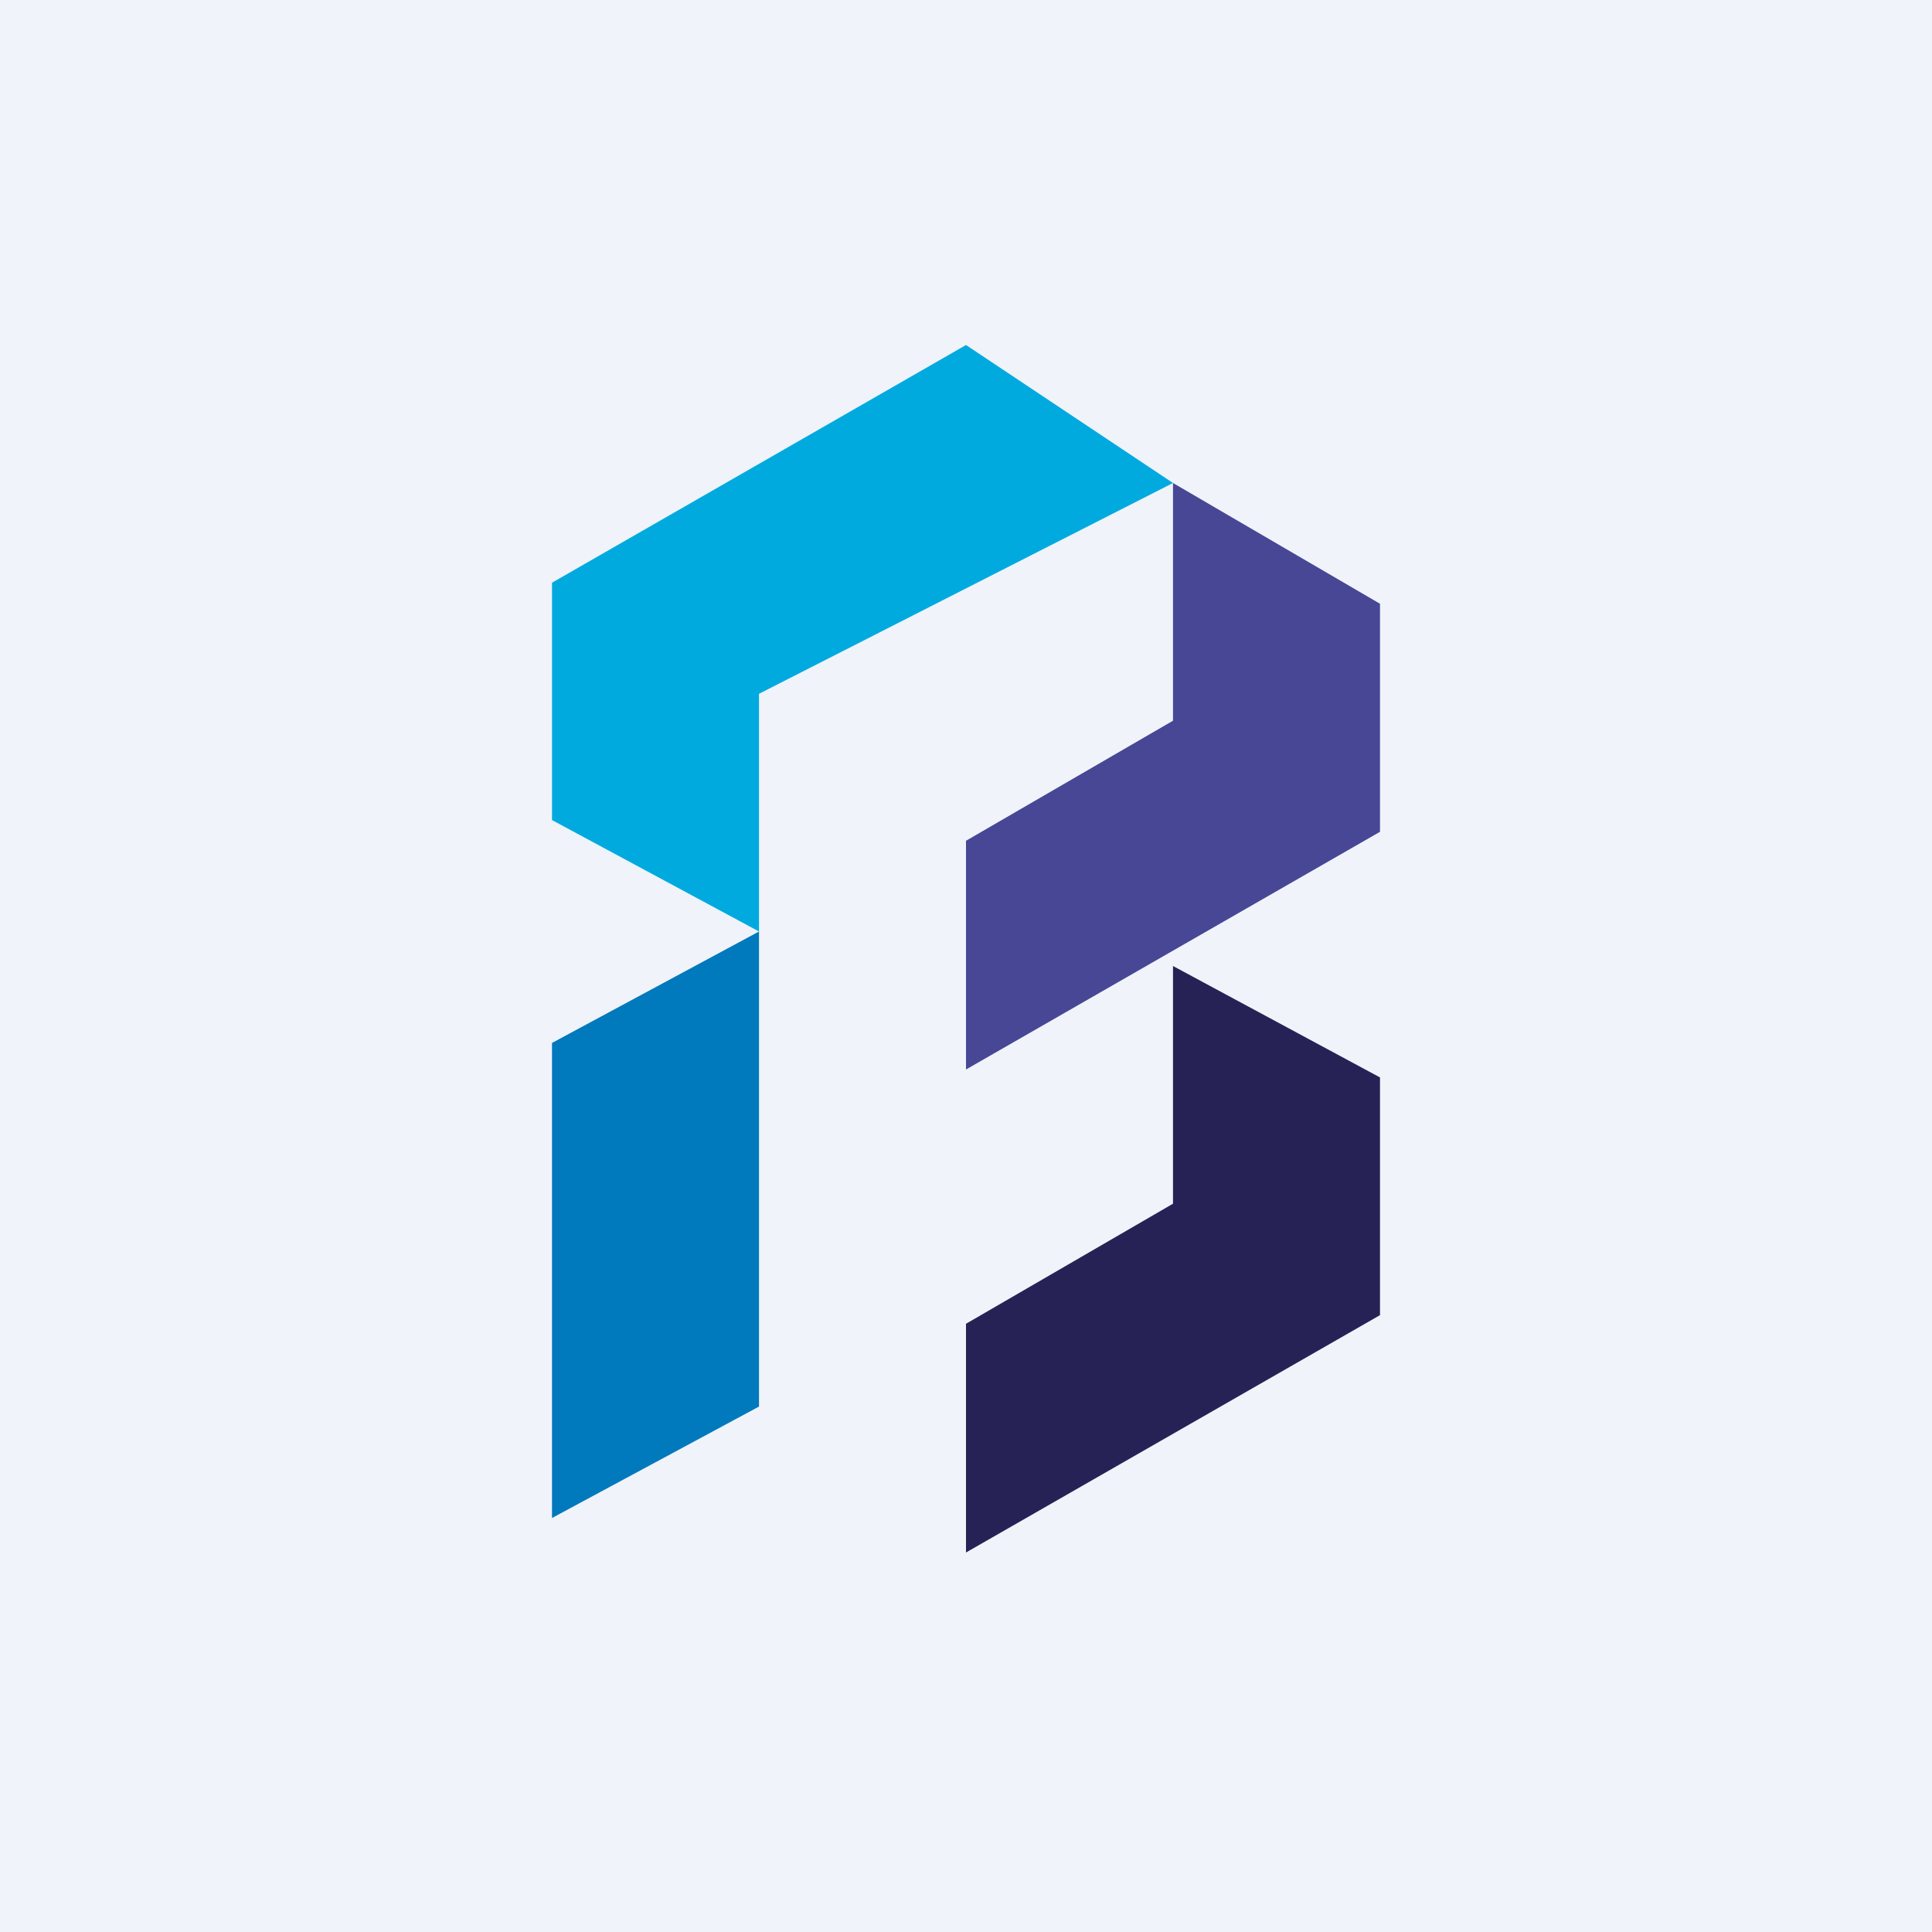 <!-- by TradeStack --><svg width="56" height="56" viewBox="0 0 56 56" xmlns="http://www.w3.org/2000/svg"><path fill="#F0F3FA" d="M0 0h56v56H0z"/><path d="M16 30.23 22 27v13.77L16 44V30.23Z" fill="#0079BD"/><path d="M16 16.89 28 10l6 4-12 6.11V27l-6-3.23v-6.88Z" fill="#00AADF"/><path d="M40 24.11 28 31v-6.63l6-3.48V14l6 3.5v6.61Z" fill="#474795"/><path d="M40 38.12 28 45v-6.63l6-3.48V28l6 3.23v6.89Z" fill="#262256"/></svg>